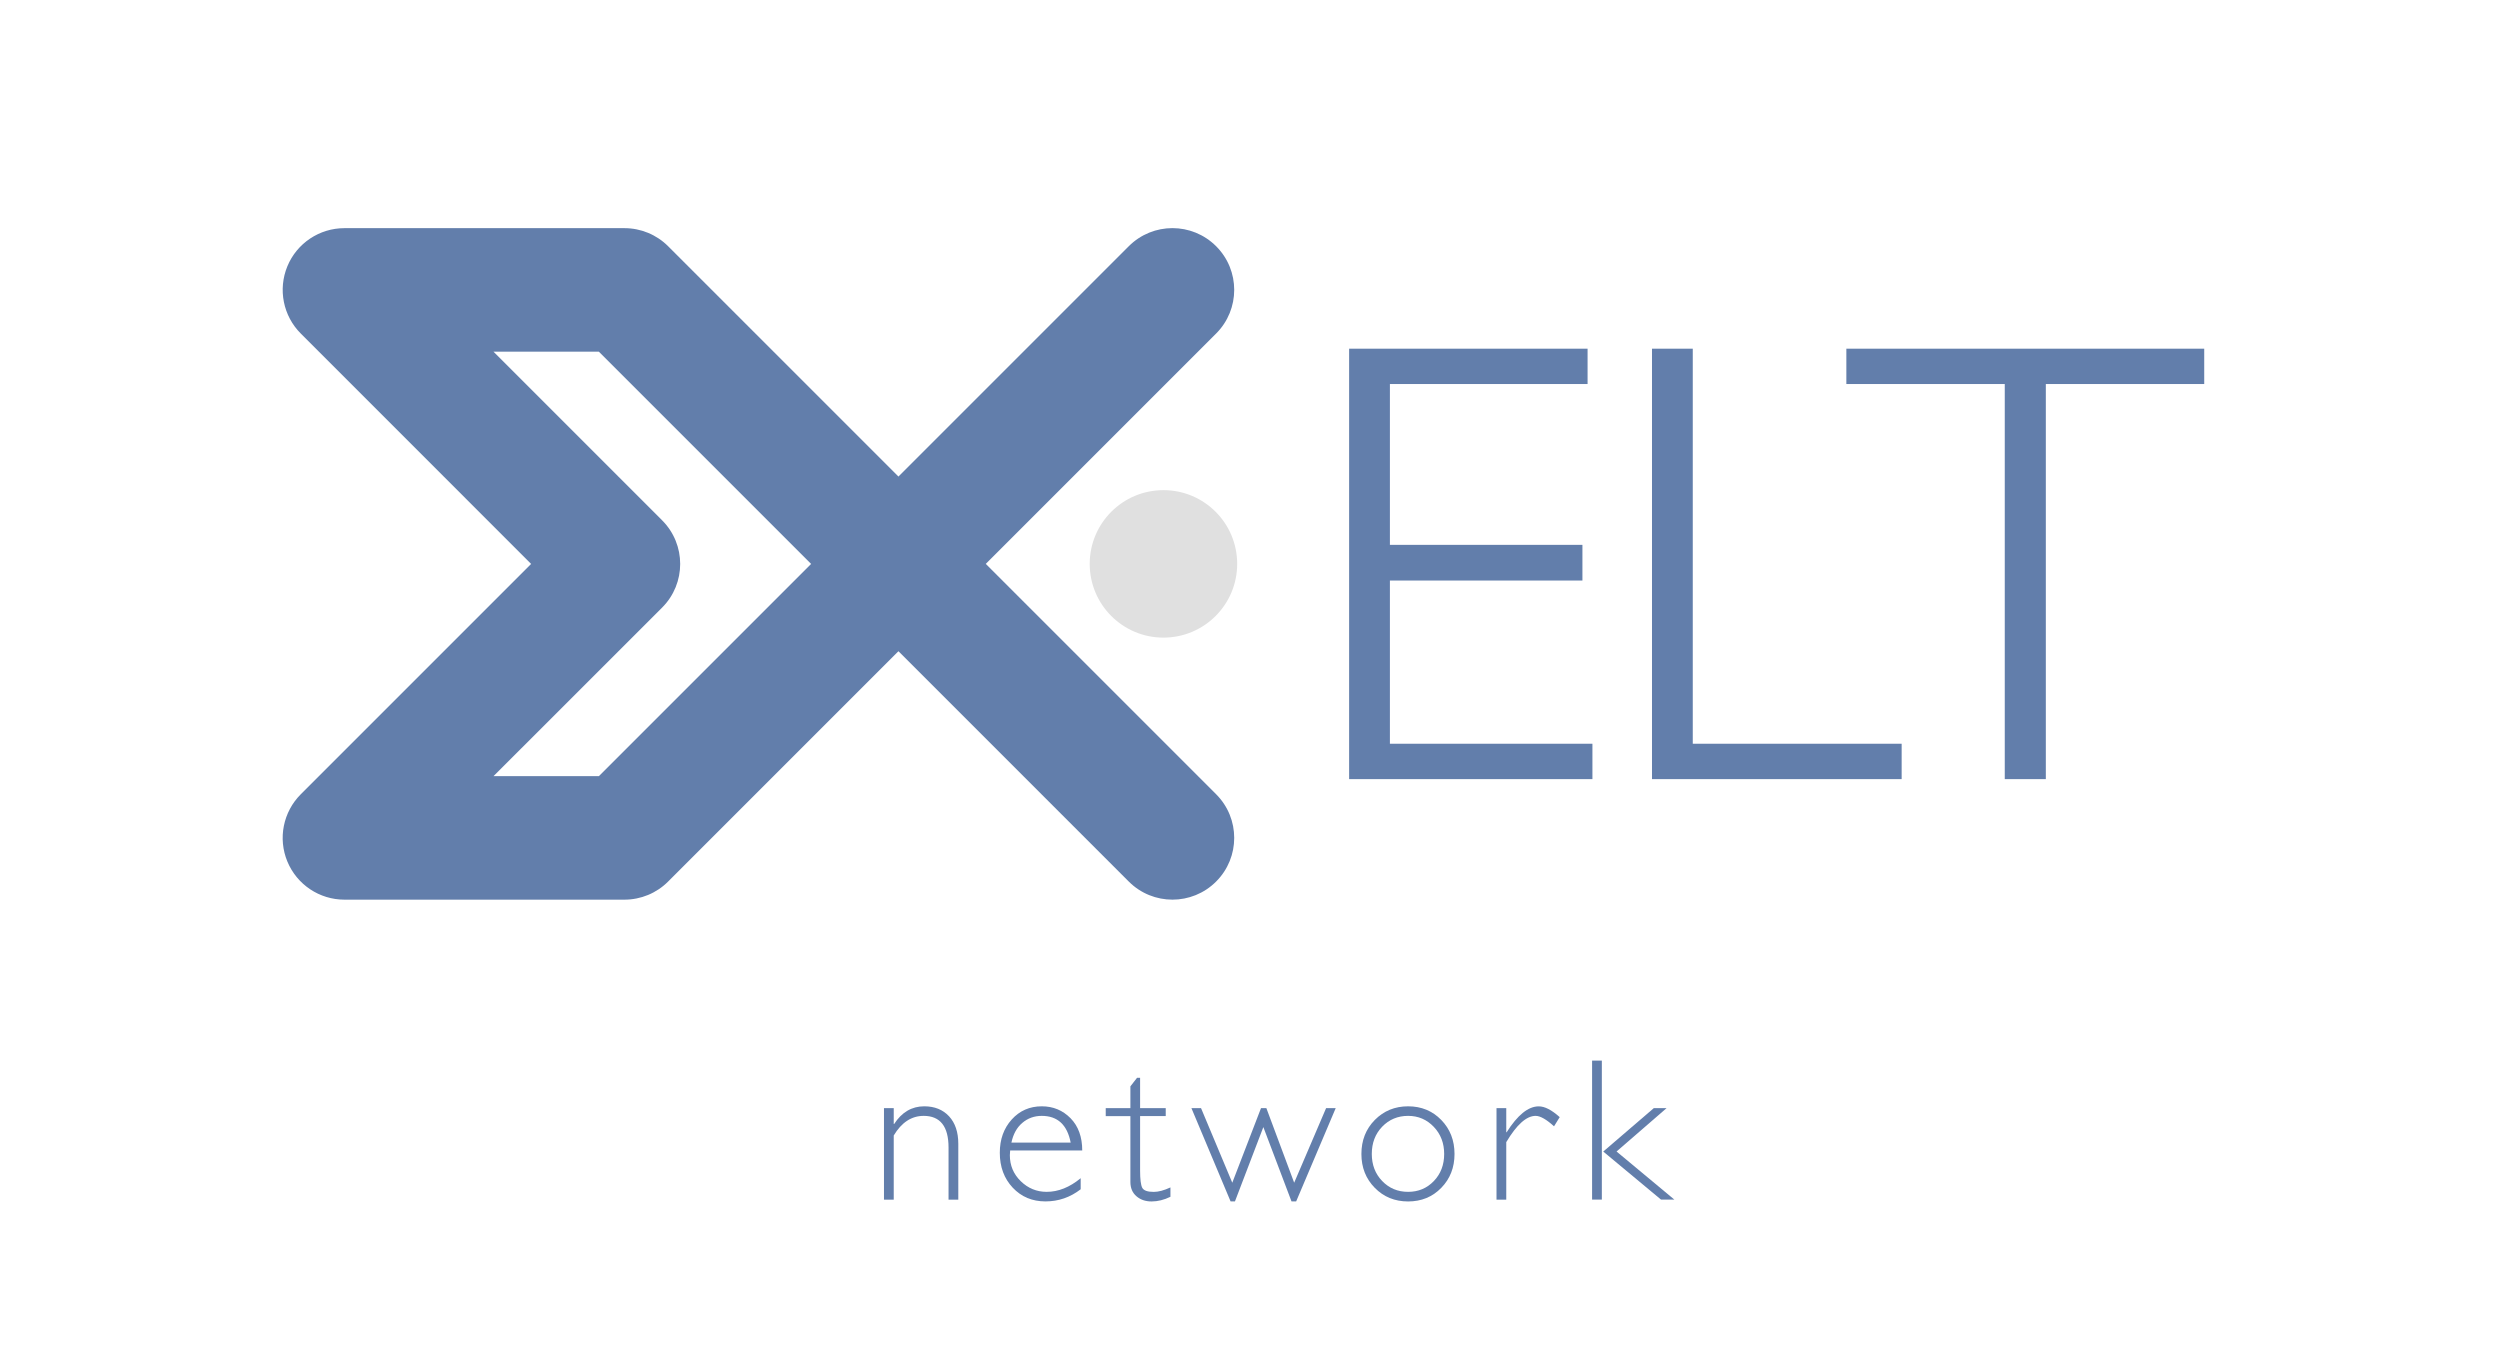 <?xml version="1.0" encoding="utf-8"?>
<!-- Generator: Adobe Illustrator 24.0.1, SVG Export Plug-In . SVG Version: 6.00 Build 0)  -->
<svg version="1.1" id="Layer_1" xmlns="http://www.w3.org/2000/svg" xmlns:xlink="http://www.w3.org/1999/xlink" x="0px" y="0px"
	 viewBox="0 0 515 280" style="enable-background:new 0 0 515 280;" xml:space="preserve">
<style type="text/css">
	.st0{clip-path:url(#SVGID_2_);}
	.st1{clip-path:url(#SVGID_4_);}
	.st2{fill:#627EAB;}
	.st3{fill:#E0E0E0;}
	.st4{fill:#FFFFFF;}
	.st5{clip-path:url(#SVGID_8_);}
	.st6{clip-path:url(#SVGID_10_);}
	.st7{clip-path:url(#SVGID_14_);}
	.st8{clip-path:url(#SVGID_16_);}
	.st9{clip-path:url(#SVGID_20_);}
	.st10{clip-path:url(#SVGID_22_);}
	.st11{clip-path:url(#SVGID_28_);}
	.st12{clip-path:url(#SVGID_30_);}
	.st13{clip-path:url(#SVGID_36_);}
	.st14{clip-path:url(#SVGID_38_);}
	.st15{clip-path:url(#SVGID_44_);}
	.st16{clip-path:url(#SVGID_46_);}
	.st17{fill:#DDECF5;}
	.st18{fill:#E7F6F5;}
	.st19{fill:#B3C8DC;}
	.st20{clip-path:url(#SVGID_52_);}
	.st21{clip-path:url(#SVGID_54_);}
	.st22{clip-path:url(#SVGID_60_);}
	.st23{clip-path:url(#SVGID_62_);}
	.st24{clip-path:url(#SVGID_68_);}
	.st25{clip-path:url(#SVGID_70_);}
	.st26{clip-path:url(#SVGID_76_);}
	.st27{clip-path:url(#SVGID_78_);}
	.st28{clip-path:url(#SVGID_84_);}
	.st29{clip-path:url(#SVGID_86_);}
	.st30{clip-path:url(#SVGID_92_);}
	.st31{clip-path:url(#SVGID_94_);}
	.st32{clip-path:url(#SVGID_100_);}
	.st33{clip-path:url(#SVGID_106_);}
	.st34{clip-path:url(#SVGID_112_);}
	.st35{clip-path:url(#SVGID_114_);}
	.st36{clip-path:url(#SVGID_120_);}
	.st37{clip-path:url(#SVGID_122_);}
</style>
<g>
	<g>
		<path class="st2" d="M184.11,228.27v3.28h0.08c1.57-2.43,3.64-3.65,6.21-3.65c2.13,0,3.83,0.69,5.1,2.05
			c1.27,1.37,1.91,3.26,1.91,5.68v11.5h-2.01v-10.74c0-4.34-1.71-6.52-5.12-6.52c-2.5,0-4.56,1.35-6.17,4.04v13.22h-2.01v-18.85
			H184.11z"/>
		<path class="st2" d="M222.94,237h-14.85c-0.04,0.33-0.06,0.66-0.06,0.98c0,2.1,0.75,3.89,2.25,5.35c1.5,1.46,3.28,2.19,5.33,2.19
			c2.39,0,4.73-0.93,7.01-2.81v2.28c-2.16,1.67-4.58,2.5-7.26,2.5c-2.72,0-4.96-0.94-6.74-2.83c-1.77-1.89-2.66-4.28-2.66-7.19
			c0-2.76,0.82-5.04,2.46-6.86c1.64-1.81,3.7-2.71,6.19-2.71c2.34,0,4.31,0.82,5.92,2.45C222.13,231.98,222.94,234.2,222.94,237z
			 M208.35,235.38h12.21c-0.71-3.67-2.7-5.51-5.96-5.51c-1.54,0-2.88,0.48-4.01,1.45C209.47,232.27,208.72,233.63,208.35,235.38z"/>
		<path class="st2" d="M234.86,222.02v6.25h5.28v1.64h-5.28v11.21c0,1.8,0.15,2.99,0.44,3.56c0.3,0.57,1.09,0.85,2.37,0.85
			c0.98,0,2.13-0.31,3.44-0.92v1.93c-1.32,0.64-2.62,0.96-3.89,0.96c-1.24,0-2.28-0.35-3.11-1.07c-0.83-0.71-1.25-1.69-1.25-2.95
			v-13.56h-5.08v-1.64h5.08v-4.49l1.37-1.76H234.86z"/>
		<path class="st2" d="M275.16,228.27l-8.15,19.22h-0.96l-5.8-15.31l-5.85,15.31h-0.9l-8.07-19.22h1.98l6.44,15.37l5.92-15.37h1.1
			l5.73,15.37l6.58-15.37H275.16z"/>
		<path class="st2" d="M290.07,227.9c2.73,0,5.01,0.94,6.83,2.81c1.82,1.87,2.73,4.21,2.73,7.01c0,2.79-0.91,5.11-2.73,6.98
			s-4.1,2.8-6.83,2.8c-2.73,0-5.02-0.93-6.86-2.8c-1.84-1.87-2.76-4.19-2.76-6.98c0-2.8,0.92-5.14,2.76-7.01
			C285.06,228.84,287.34,227.9,290.07,227.9z M290.07,245.52c2.11,0,3.88-0.74,5.3-2.22c1.42-1.48,2.13-3.34,2.13-5.58
			c0-2.23-0.71-4.09-2.14-5.59c-1.43-1.5-3.19-2.26-5.29-2.26c-2.13,0-3.91,0.75-5.34,2.23c-1.43,1.49-2.14,3.36-2.14,5.61
			c0,2.24,0.71,4.1,2.14,5.58C286.16,244.78,287.94,245.52,290.07,245.52z"/>
		<path class="st2" d="M321.3,230.13l-1.17,1.89c-1.57-1.43-2.84-2.15-3.79-2.15c-1.89,0-3.9,1.8-6.05,5.41v11.85h-2.01v-18.85h2.01
			v4.96h0.08c2.25-3.55,4.45-5.33,6.6-5.33C318.2,227.9,319.64,228.64,321.3,230.13z"/>
		<path class="st2" d="M329.98,218.49v28.63h-2.01v-28.63H329.98z M343.32,228.27l-10.31,8.94l11.91,9.91h-2.75l-11.9-9.9
			l10.42-8.95H343.32z"/>
	</g>
	<g>
		<polygon class="st2" points="286.32,119.59 325.98,119.59 325.98,112.24 286.32,112.24 286.32,79.11 327.04,79.11 327.04,71.83 
			277.92,71.83 277.92,160.5 328.04,160.5 328.04,153.21 286.32,153.21 		"/>
		<polygon class="st2" points="348.71,71.83 340.31,71.83 340.31,160.5 391.74,160.5 391.74,153.21 348.71,153.21 		"/>
		<polygon class="st2" points="380.35,71.83 380.35,79.11 412.98,79.11 412.98,160.5 421.44,160.5 421.44,79.11 454.07,79.11 
			454.07,71.83 		"/>
	</g>
	<path class="st2" d="M128.64,185.33H70.95c-5.14,0-9.78-3.1-11.75-7.85s-0.88-10.22,2.76-13.86l47.45-47.45L61.96,68.71
		c-3.64-3.64-4.72-9.11-2.76-13.86S65.81,47,70.95,47h57.69c3.37,0,6.61,1.34,8.99,3.72l47.45,47.45l47.45-47.45
		c4.97-4.97,13.02-4.97,17.99,0c4.97,4.97,4.97,13.02,0,17.99l-47.45,47.45l47.45,47.45c4.97,4.97,4.97,13.02,0,17.99
		c-4.97,4.97-13.02,4.97-17.99,0l-47.45-47.45l-47.45,47.45C135.25,183.99,132.01,185.33,128.64,185.33z M101.66,159.89h21.71
		l43.72-43.72l-43.72-43.72h-21.71l34.73,34.73c4.97,4.97,4.97,13.02,0,17.99L101.66,159.89z"/>
	<circle class="st3" cx="239.67" cy="116.16" r="15.19"/>
</g>
</svg>
